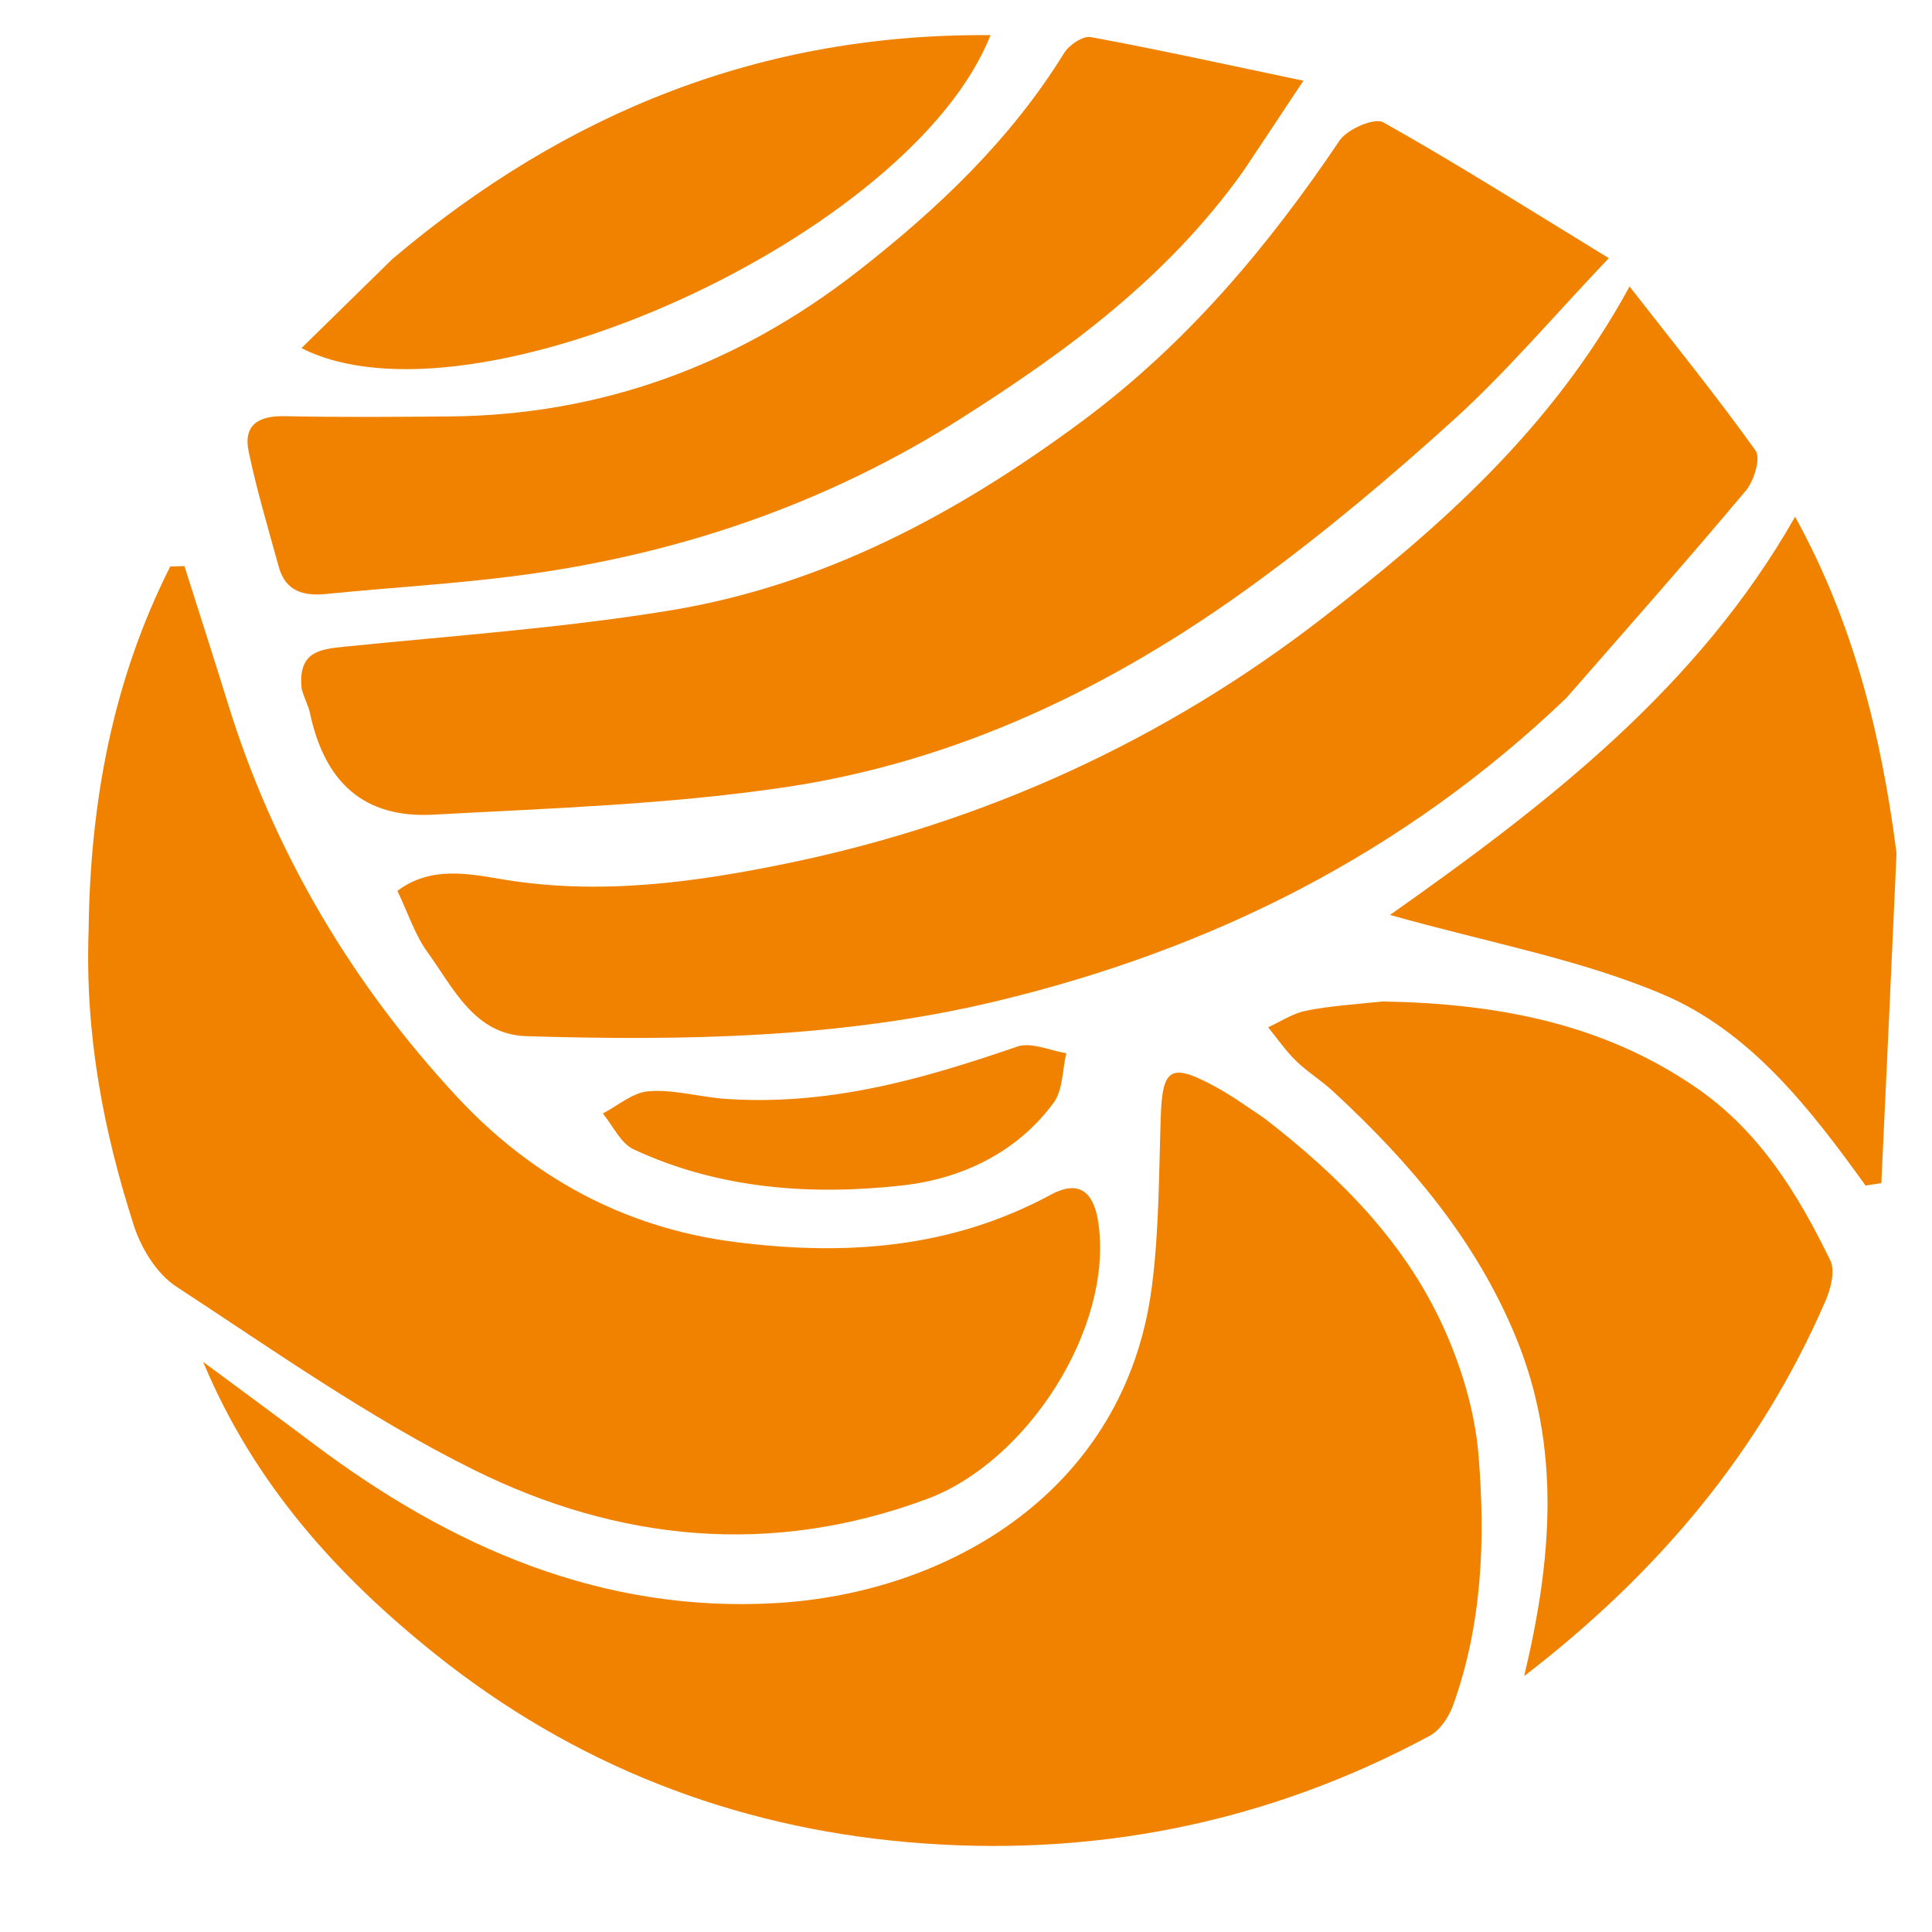 <svg version="1.1" id="Layer_1" xmlns="http://www.w3.org/2000/svg" xmlns:xlink="http://www.w3.org/1999/xlink" x="0px" y="0px"
	 width="100%" viewBox="0 0 218 218" enable-background="new 0 0 218 218" xml:space="preserve">
<path fill="none" opacity="0" stroke="none"
	  d="
M219,80 
	C219,126.667 219,172.833 219,219 
	C146.333,219 73.667,219 1,219 
	C1,146.333 1,73.667 1,1 
	C73.667,1 146.333,1 219,1 
	C219,27.167 219,53.333 219,80 
M142.444,125.964 
	C140.662,124.833 138.939,123.594 137.087,122.592 
	C132.093,119.891 131.16,120.505 130.975,126.028 
	C130.76,132.469 130.796,138.962 129.952,145.331 
	C126.926,168.173 107.131,179.749 87.568,180.887 
	C67.933,182.03 50.903,174.578 35.463,162.978 
	C31.301,159.851 27.103,156.772 22.922,153.671 
	C28.666,167.417 38.027,177.788 49.18,186.694 
	C64.785,199.157 82.711,206.137 102.408,207.861 
	C123.077,209.671 142.899,205.789 161.31,195.87 
	C162.484,195.238 163.484,193.745 163.956,192.434 
	C167.259,183.27 167.615,173.674 166.828,164.163 
	C166.412,159.144 164.836,153.986 162.703,149.392 
	C158.338,139.986 151.144,132.743 142.444,125.964 
M10,105.511 
	C9.578,116.767 11.685,127.665 15.105,138.29 
	C15.932,140.857 17.686,143.728 19.866,145.156 
	C30.876,152.363 41.726,160.029 53.467,165.85 
	C69.763,173.931 87.041,175.685 104.637,169.126 
	C115.984,164.896 125.635,149.78 123.938,138 
	C123.527,135.146 122.232,132.83 118.569,134.807 
	C107.329,140.873 95.442,141.741 82.91,140.14 
	C70.245,138.522 59.814,132.642 51.541,123.732 
	C39.713,110.991 30.888,96.135 25.703,79.339 
	C24.108,74.174 22.443,69.03 20.81,63.876 
	C20.276,63.892 19.741,63.908 19.207,63.925 
	C12.804,76.632 10.167,90.275 10,105.511 
M34.066,78.161 
	C34.373,78.915 34.802,79.643 34.967,80.426 
	C36.63,88.294 41.078,92.345 48.872,91.923 
	C62.163,91.203 75.543,90.773 88.676,88.814 
	C108.119,85.914 125.569,77.492 141.388,65.978 
	C149.323,60.203 156.89,53.855 164.157,47.252 
	C169.989,41.953 175.119,35.881 181.531,29.129 
	C172.245,23.45 164.289,18.406 156.086,13.803 
	C155.088,13.243 152.024,14.566 151.158,15.852 
	C143.047,27.89 133.875,38.8 122.089,47.539 
	C108.021,57.969 92.905,66.054 75.546,68.89 
	C63.452,70.865 51.172,71.728 38.962,72.961 
	C36.095,73.25 33.587,73.501 34.066,78.161 
M176.996,78.505 
	C183.685,70.813 190.441,63.177 196.99,55.367 
	C197.919,54.258 198.701,51.692 198.094,50.844 
	C193.672,44.66 188.876,38.744 183.874,32.327 
	C175.073,48.487 162.363,59.571 149.168,69.778 
	C131.364,83.55 111.052,92.826 88.941,97.394 
	C78.399,99.571 67.658,101.052 56.696,99.222 
	C53,98.605 48.608,97.669 44.841,100.523 
	C46.065,103.081 46.822,105.488 48.227,107.424 
	C51.159,111.465 53.518,116.741 59.399,116.919 
	C77.212,117.457 95.016,117.154 112.473,112.958 
	C136.703,107.134 158.351,96.352 176.996,78.505 
M140.51,19.013 
	C142.511,15.991 144.512,12.97 147.069,9.11 
	C138.283,7.266 130.701,5.593 123.07,4.183 
	C122.189,4.021 120.636,5.07 120.075,5.979 
	C113.999,15.826 105.728,23.642 96.745,30.646 
	C83.249,41.167 67.873,46.859 50.62,46.992 
	C44.458,47.04 38.294,47.094 32.134,46.961 
	C29.189,46.897 27.425,47.929 28.06,50.963 
	C28.977,55.34 30.267,59.642 31.454,63.96 
	C32.215,66.729 34.245,67.279 36.839,67.019 
	C44.019,66.298 51.238,65.893 58.389,64.959 
	C76.363,62.613 93.179,56.92 108.555,47.143 
	C120.476,39.561 131.757,31.289 140.51,19.013 
M155.587,113 
	C152.837,113.33 150.056,113.506 147.349,114.052 
	C145.864,114.351 144.505,115.273 143.09,115.914 
	C144.129,117.186 145.066,118.562 146.234,119.702 
	C147.514,120.951 149.079,121.904 150.396,123.12 
	C159.016,131.079 166.515,139.868 171.047,150.887 
	C176.142,163.275 175.158,175.858 171.982,189.123 
	C187.146,177.456 198.614,163.769 205.974,146.812 
	C206.574,145.43 207.098,143.403 206.526,142.226 
	C202.862,134.691 198.54,127.641 191.376,122.716 
	C180.837,115.472 168.984,113.242 155.587,113 
M213.998,95.797 
	C212.258,82.734 209.064,70.123 202.554,58.309 
	C191.647,77.491 174.893,90.512 156.845,103.237 
	C168.017,106.389 178.304,108.234 187.678,112.223 
	C197.532,116.417 204.25,125.086 210.5,133.769 
	C211.094,133.681 211.689,133.592 212.284,133.504 
	C212.856,121.25 213.428,108.997 213.998,95.797 
M44.022,29.47 
	C40.724,32.703 37.426,35.936 34.016,39.279 
	C53.349,49.14 102.864,26.554 111.765,3.966 
	C86.023,3.749 63.903,12.608 44.022,29.47 
M80.878,123.926 
	C78.289,123.618 75.662,122.906 73.122,123.139 
	C71.36,123.301 69.717,124.762 68.02,125.643 
	C69.164,127.024 70.028,129.005 71.497,129.689 
	C81.131,134.175 91.505,134.901 101.794,133.764 
	C108.402,133.033 114.705,130.126 118.892,124.424 
	C119.947,122.987 119.872,120.721 120.316,118.837 
	C118.463,118.549 116.364,117.55 114.796,118.09 
	C104.086,121.775 93.324,124.885 80.878,123.926 
z"/>
<path fill="#F08200" opacity="1" stroke="none" 
	d="
M142.71,126.216 
	C151.144,132.743 158.338,139.986 162.703,149.392 
	C164.836,153.986 166.412,159.144 166.828,164.163 
	C167.615,173.674 167.259,183.27 163.956,192.434 
	C163.484,193.745 162.484,195.238 161.31,195.87 
	C142.899,205.789 123.077,209.671 102.408,207.861 
	C82.711,206.137 64.785,199.157 49.18,186.694 
	C38.027,177.788 28.666,167.417 22.922,153.671 
	C27.103,156.772 31.301,159.851 35.463,162.978 
	C50.903,174.578 67.933,182.03 87.568,180.887 
	C107.131,179.749 126.926,168.173 129.952,145.331 
	C130.796,138.962 130.76,132.469 130.975,126.028 
	C131.16,120.505 132.093,119.891 137.087,122.592 
	C138.939,123.594 140.662,124.833 142.71,126.216 
z"/>
<path fill="#F08200" opacity="1" stroke="none" 
	d="
M10,105.022 
	C10.167,90.275 12.804,76.632 19.207,63.925 
	C19.741,63.908 20.276,63.892 20.81,63.876 
	C22.443,69.03 24.108,74.174 25.703,79.339 
	C30.888,96.135 39.713,110.991 51.541,123.732 
	C59.814,132.642 70.245,138.522 82.91,140.14 
	C95.442,141.741 107.329,140.873 118.569,134.807 
	C122.232,132.83 123.527,135.146 123.938,138 
	C125.635,149.78 115.984,164.896 104.637,169.126 
	C87.041,175.685 69.763,173.931 53.467,165.85 
	C41.726,160.029 30.876,152.363 19.866,145.156 
	C17.686,143.728 15.932,140.857 15.105,138.29 
	C11.685,127.665 9.578,116.767 10,105.022 
z"/>
<path fill="#F08200" opacity="1" stroke="none" 
	d="
M34.039,77.741 
	C33.587,73.501 36.095,73.25 38.962,72.961 
	C51.172,71.728 63.452,70.865 75.546,68.89 
	C92.905,66.054 108.021,57.969 122.089,47.539 
	C133.875,38.8 143.047,27.89 151.158,15.852 
	C152.024,14.566 155.088,13.243 156.086,13.803 
	C164.289,18.406 172.245,23.45 181.531,29.129 
	C175.119,35.881 169.989,41.953 164.157,47.252 
	C156.89,53.855 149.323,60.203 141.388,65.978 
	C125.569,77.492 108.119,85.914 88.676,88.814 
	C75.543,90.773 62.163,91.203 48.872,91.923 
	C41.078,92.345 36.63,88.294 34.967,80.426 
	C34.802,79.643 34.373,78.915 34.039,77.741 
z"/>
<path fill="#F08200" opacity="1" stroke="none" 
	d="
M176.744,78.755 
	C158.351,96.352 136.703,107.134 112.473,112.958 
	C95.016,117.154 77.212,117.457 59.399,116.919 
	C53.518,116.741 51.159,111.465 48.227,107.424 
	C46.822,105.488 46.065,103.081 44.841,100.523 
	C48.608,97.669 53,98.605 56.696,99.222 
	C67.658,101.052 78.399,99.571 88.941,97.394 
	C111.052,92.826 131.364,83.55 149.168,69.778 
	C162.363,59.571 175.073,48.487 183.874,32.327 
	C188.876,38.744 193.672,44.66 198.094,50.844 
	C198.701,51.692 197.919,54.258 196.99,55.367 
	C190.441,63.177 183.685,70.813 176.744,78.755 
z"/>
<path fill="#F08200" opacity="1" stroke="none" 
	d="
M140.291,19.307 
	C131.757,31.289 120.476,39.561 108.555,47.143 
	C93.179,56.92 76.363,62.613 58.389,64.959 
	C51.238,65.893 44.019,66.298 36.839,67.019 
	C34.245,67.279 32.215,66.729 31.454,63.96 
	C30.267,59.642 28.977,55.34 28.06,50.963 
	C27.425,47.929 29.189,46.897 32.134,46.961 
	C38.294,47.094 44.458,47.04 50.62,46.992 
	C67.873,46.859 83.249,41.167 96.745,30.646 
	C105.728,23.642 113.999,15.826 120.075,5.979 
	C120.636,5.07 122.189,4.021 123.07,4.183 
	C130.701,5.593 138.283,7.266 147.069,9.11 
	C144.512,12.97 142.511,15.991 140.291,19.307 
z"/>
<path fill="#F08200" opacity="1" stroke="none" 
	d="
M156.062,113 
	C168.984,113.242 180.837,115.472 191.376,122.716 
	C198.54,127.641 202.862,134.691 206.526,142.226 
	C207.098,143.403 206.574,145.43 205.974,146.812 
	C198.614,163.769 187.146,177.456 171.982,189.123 
	C175.158,175.858 176.142,163.275 171.047,150.887 
	C166.515,139.868 159.016,131.079 150.396,123.12 
	C149.079,121.904 147.514,120.951 146.234,119.702 
	C145.066,118.562 144.129,117.186 143.09,115.914 
	C144.505,115.273 145.864,114.351 147.349,114.052 
	C150.056,113.506 152.837,113.33 156.062,113 
z"/>
<path fill="#F08200" opacity="1" stroke="none" 
	d="
M213.999,96.271 
	C213.428,108.997 212.856,121.25 212.284,133.504 
	C211.689,133.592 211.094,133.681 210.5,133.769 
	C204.25,125.086 197.532,116.417 187.678,112.223 
	C178.304,108.234 168.017,106.389 156.845,103.237 
	C174.893,90.512 191.647,77.491 202.554,58.309 
	C209.064,70.123 212.258,82.734 213.999,96.271 
z"/>
<path fill="#F08200" opacity="1" stroke="none" 
	d="
M44.28,29.222 
	C63.903,12.608 86.023,3.749 111.765,3.966 
	C102.864,26.554 53.349,49.14 34.016,39.279 
	C37.426,35.936 40.724,32.703 44.28,29.222 
z"/>
<path fill="#F08200" opacity="1" stroke="none" 
	d="
M81.346,123.957 
	C93.324,124.885 104.086,121.775 114.796,118.09 
	C116.364,117.55 118.463,118.549 120.316,118.837 
	C119.872,120.721 119.947,122.987 118.892,124.424 
	C114.705,130.126 108.402,133.033 101.794,133.764 
	C91.505,134.901 81.131,134.175 71.497,129.689 
	C70.028,129.005 69.164,127.024 68.02,125.643 
	C69.717,124.762 71.36,123.301 73.122,123.139 
	C75.662,122.906 78.289,123.618 81.346,123.957 
z"/>
</svg>